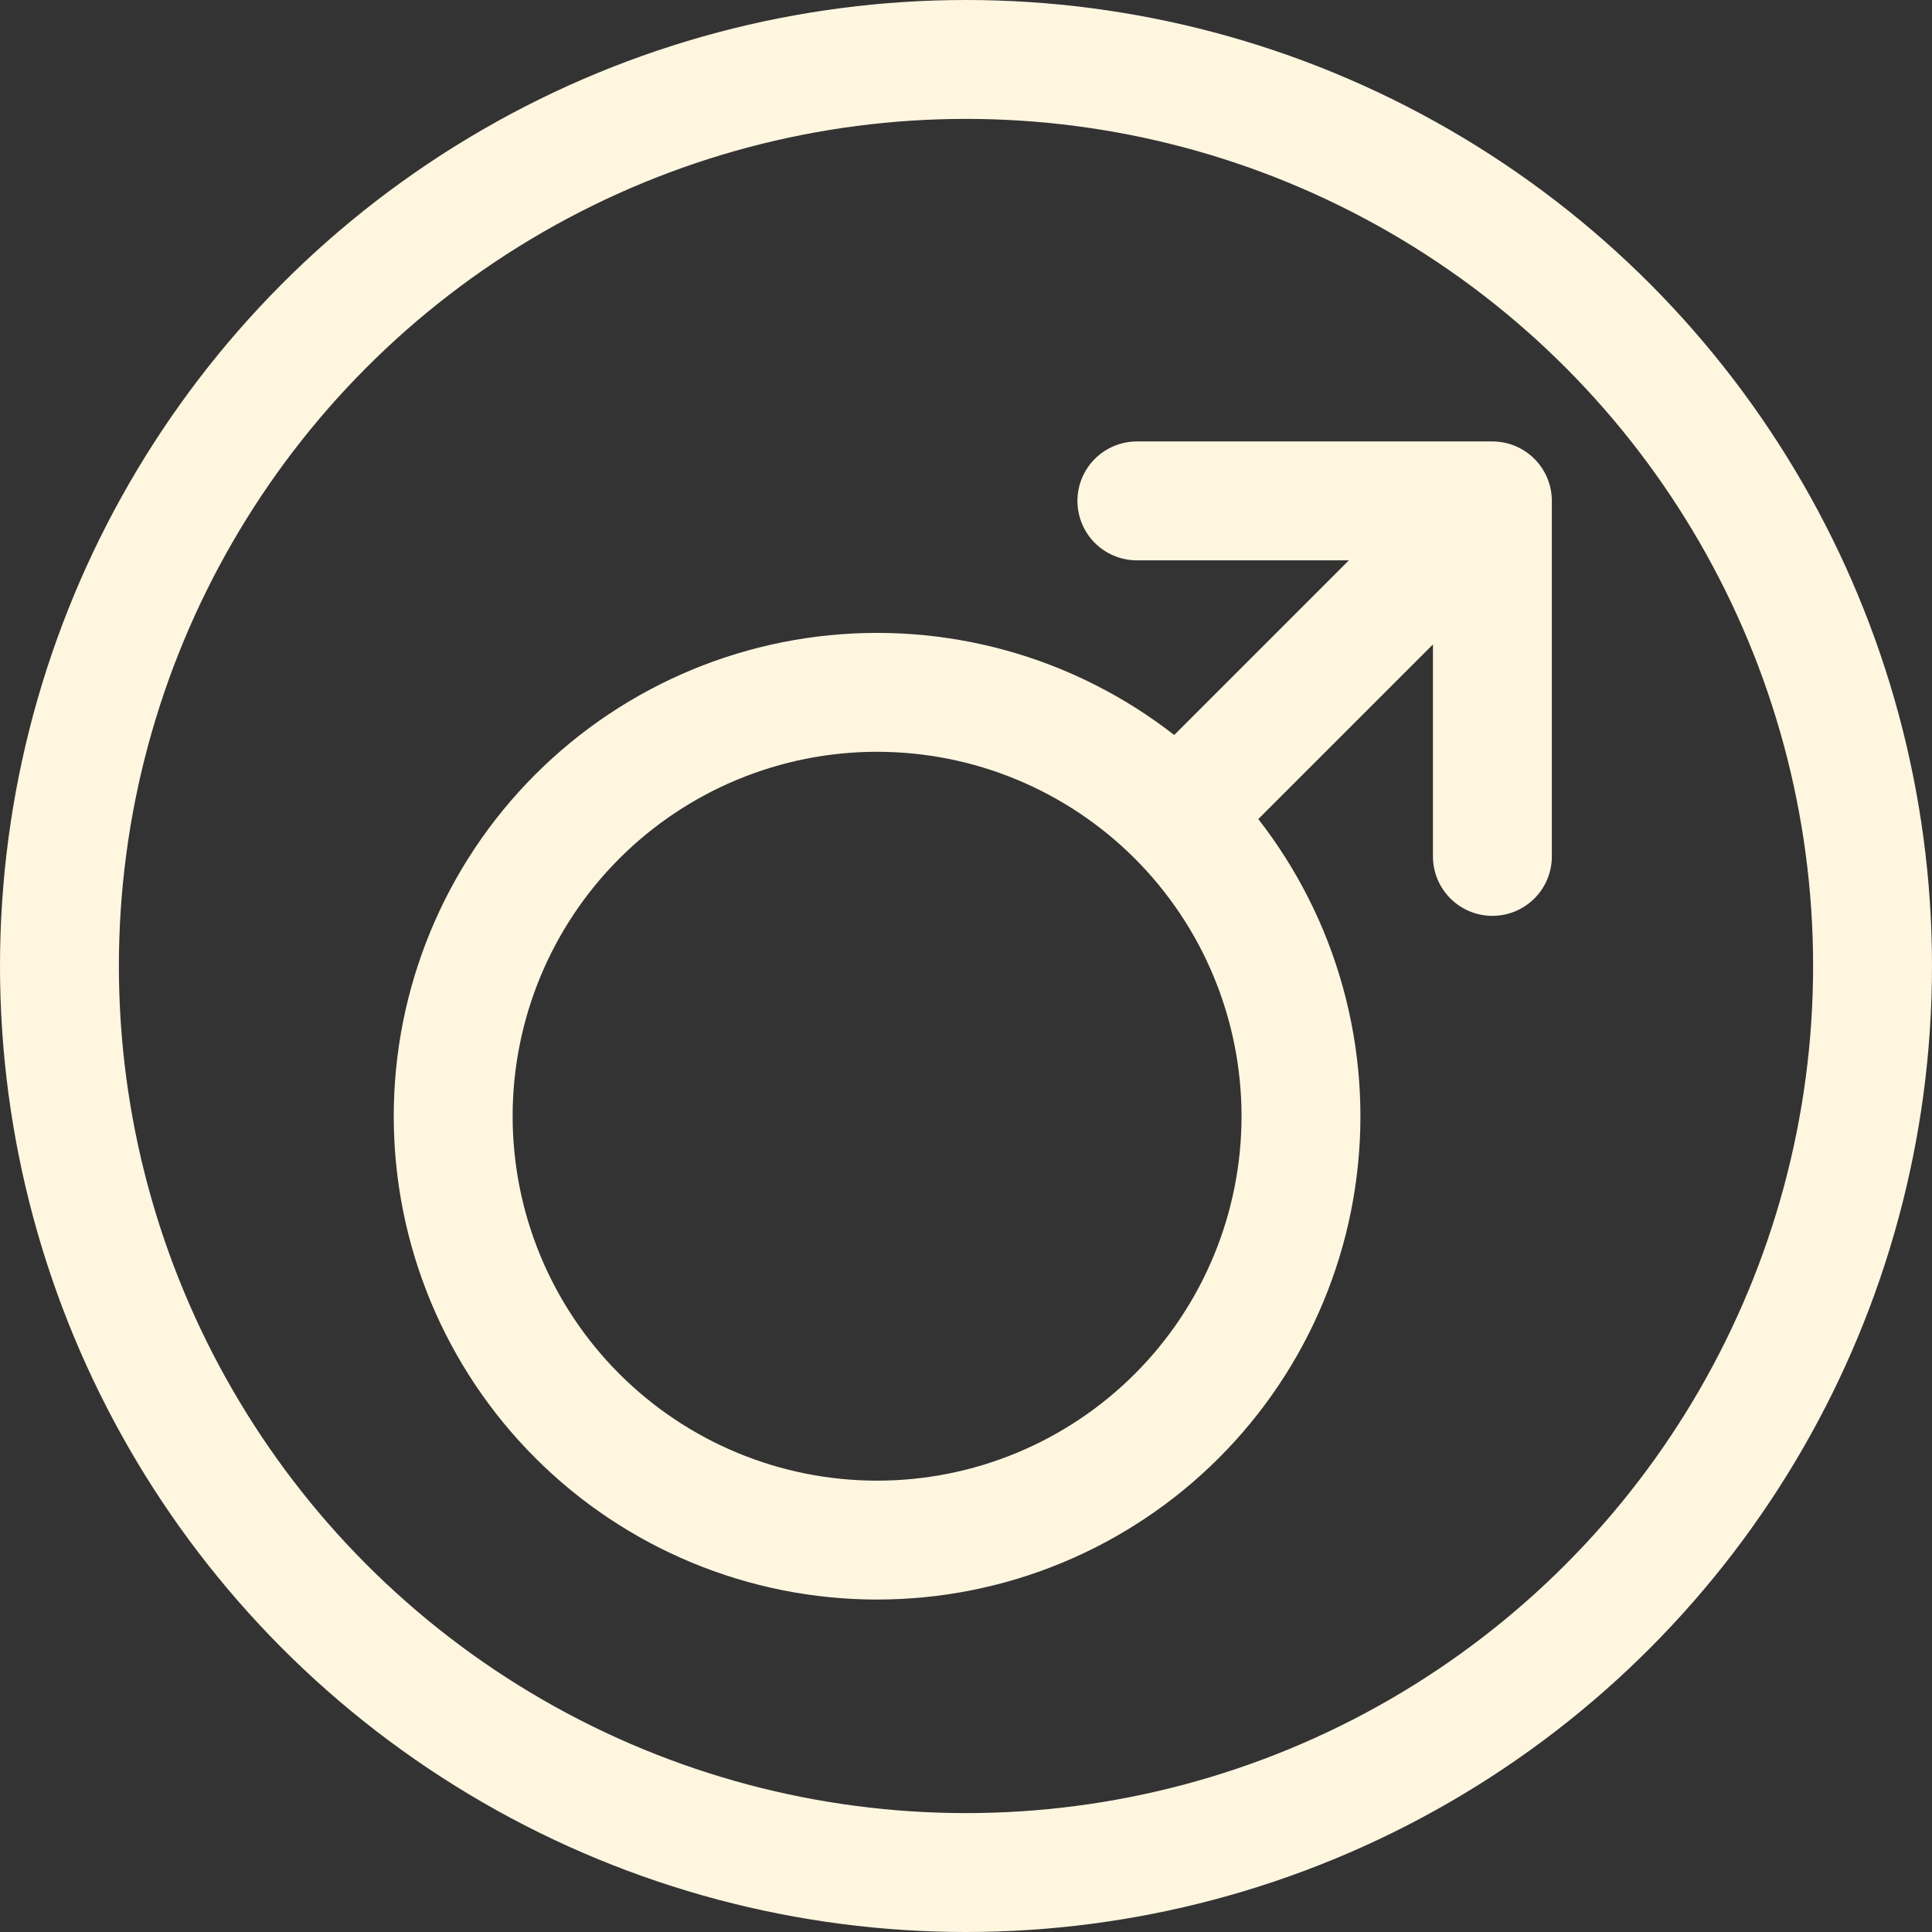 <svg width="65" height="65" viewBox="0 0 65 65" fill="none" xmlns="http://www.w3.org/2000/svg">
<rect x="0" y="0" width="65" height="65" fill="#333333" stroke="none"/>
<path d="M50.21 16.852L40.089 26.973M38.249 16.852H50.21V28.813M29.508 51.815C31.381 51.815 33.236 51.447 34.966 50.73C36.696 50.013 38.268 48.963 39.593 47.638C40.917 46.314 41.968 44.742 42.684 43.012C43.401 41.281 43.77 39.427 43.77 37.554C43.77 35.681 43.401 33.827 42.684 32.096C41.968 30.366 40.917 28.794 39.593 27.47C38.268 26.145 36.696 25.095 34.966 24.378C33.236 23.661 31.381 23.293 29.508 23.293C25.726 23.293 22.099 24.795 19.424 27.47C16.749 30.144 15.247 33.772 15.247 37.554C15.247 41.336 16.749 44.964 19.424 47.638C22.099 50.313 25.726 51.815 29.508 51.815V51.815Z" stroke="#FFF6E0" stroke-width="4" stroke-linecap="round" stroke-linejoin="round"/>
<circle cx="32.5" cy="32.5" r="30.5" stroke="#FFF6E0" stroke-width="4"/>
</svg>
